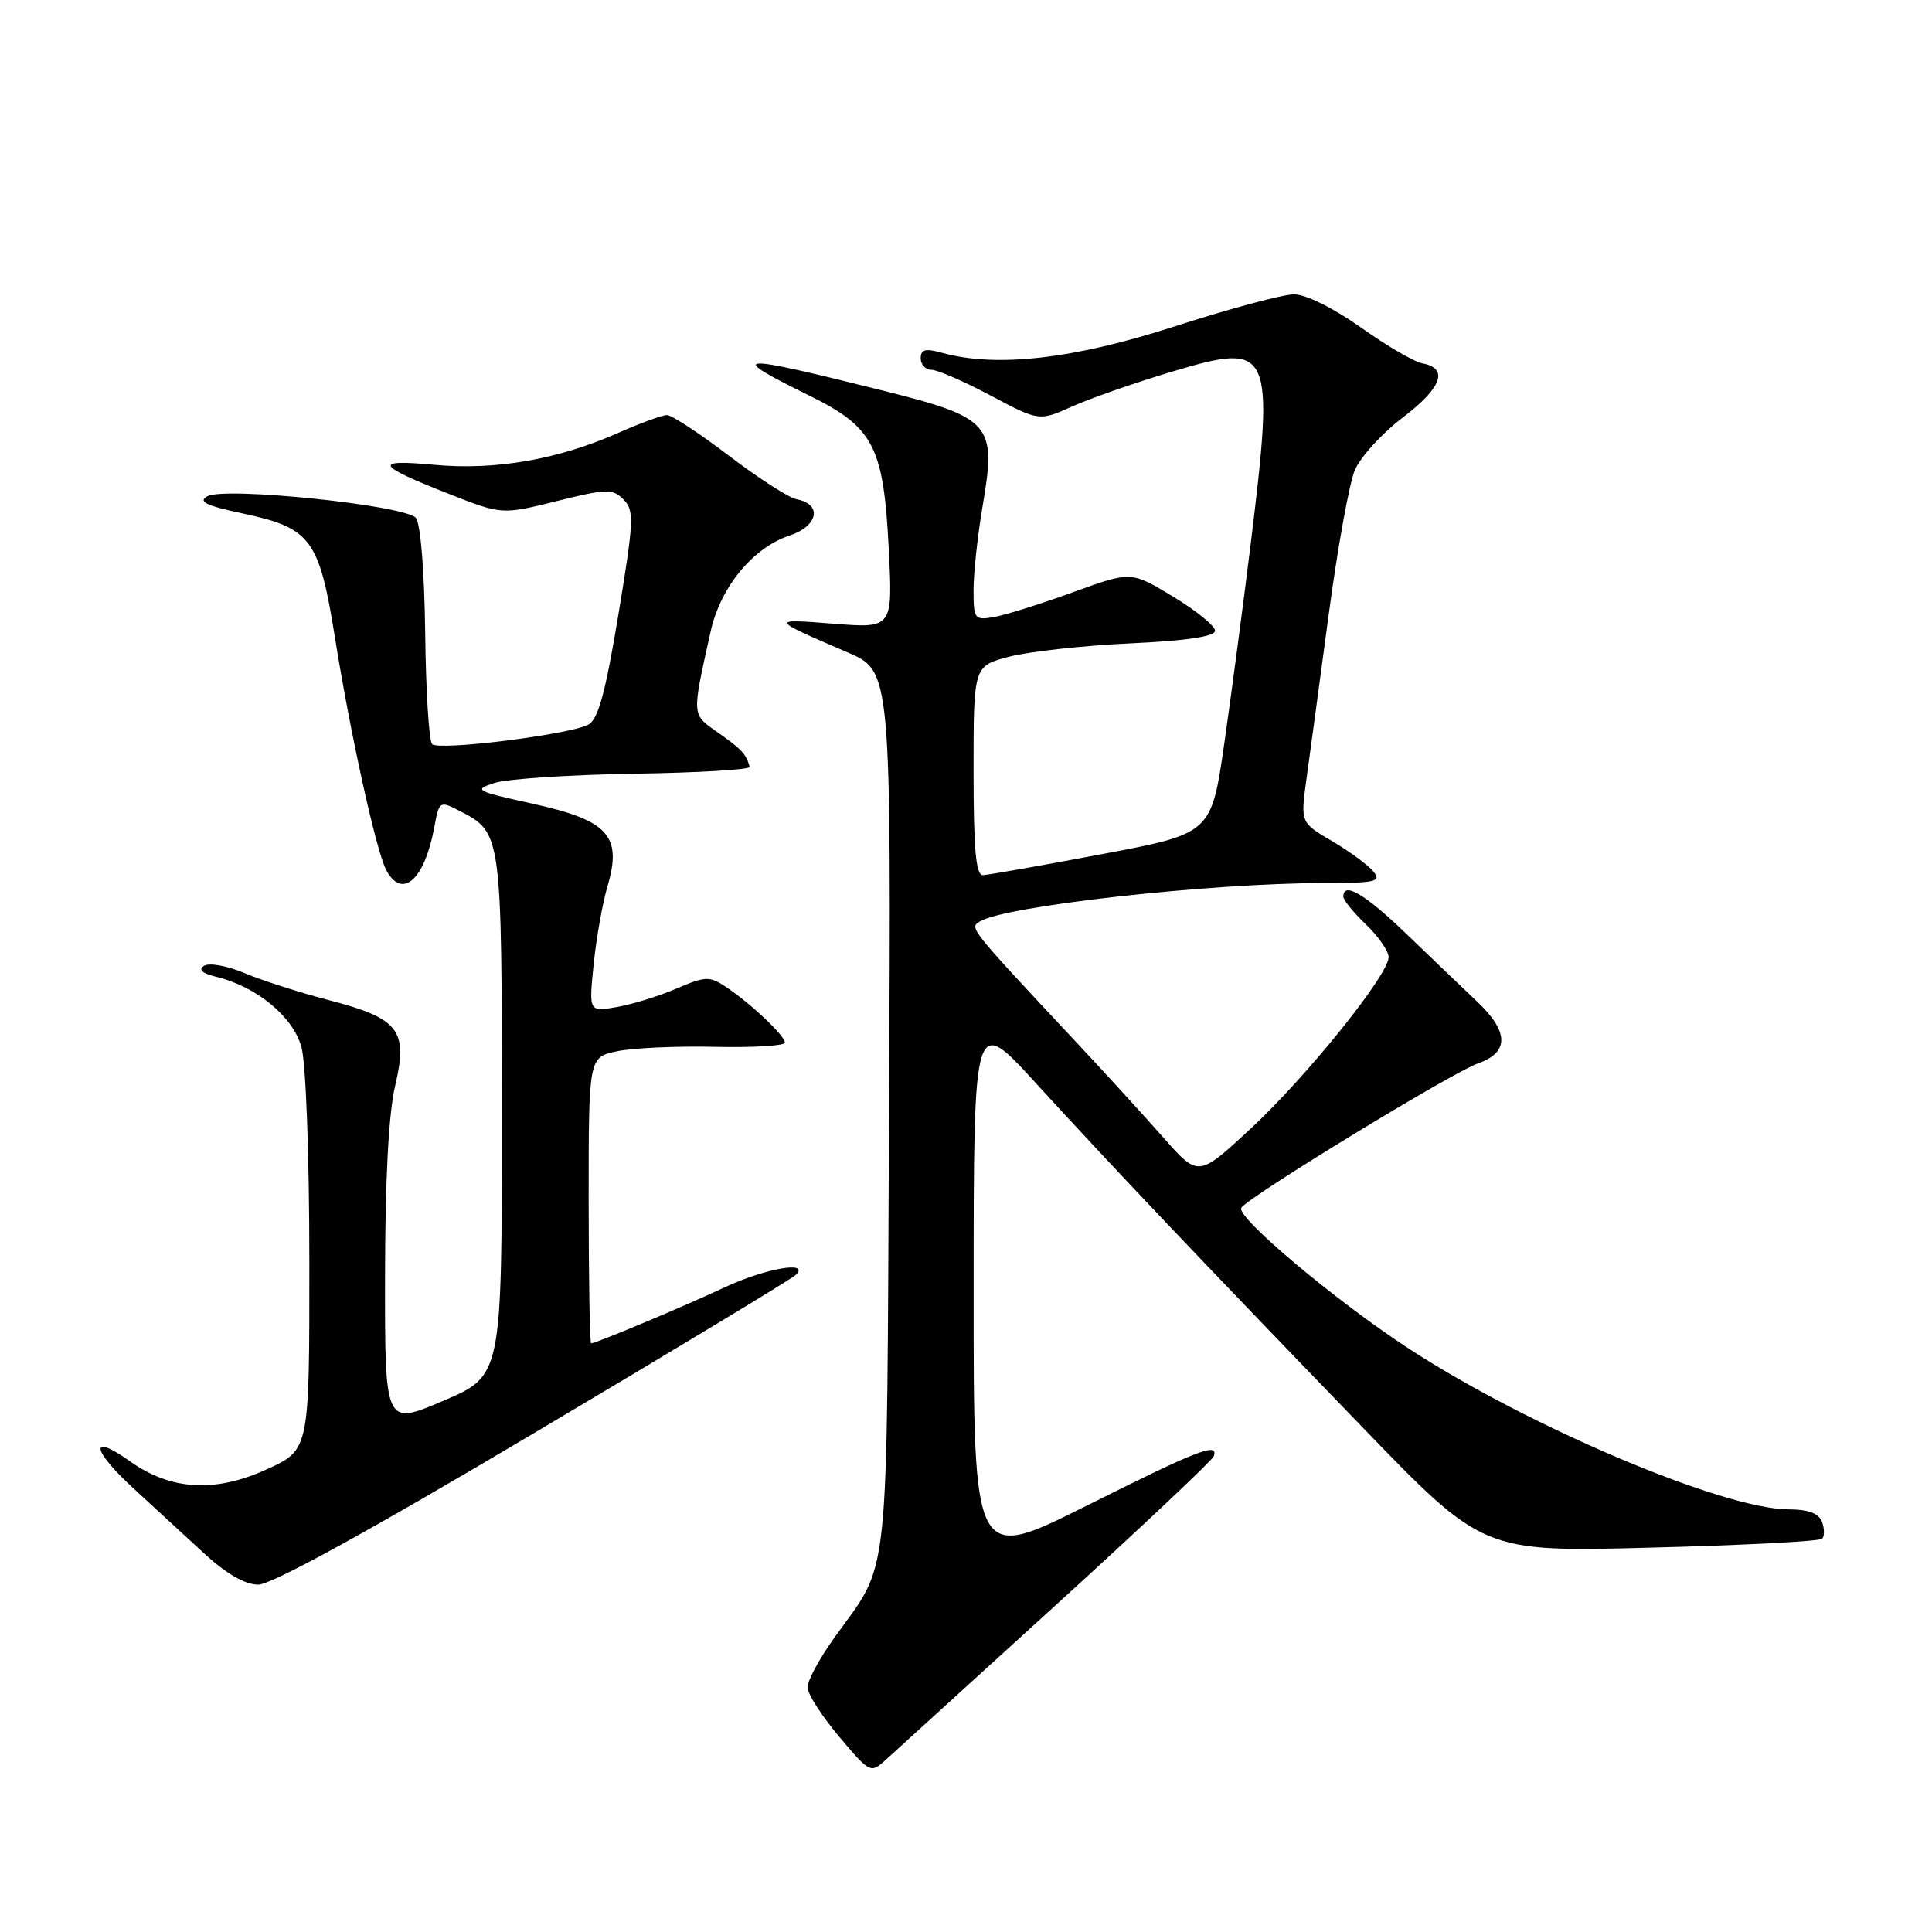 <?xml version="1.0" encoding="UTF-8" standalone="no"?>
<!DOCTYPE svg PUBLIC "-//W3C//DTD SVG 1.1//EN" "http://www.w3.org/Graphics/SVG/1.1/DTD/svg11.dtd" >
<svg xmlns="http://www.w3.org/2000/svg" xmlns:xlink="http://www.w3.org/1999/xlink" version="1.1" viewBox="0 0 256 256">
 <g >
 <path fill="currentColor"
d=" M 140.00 212.59 C 151.28 202.32 160.65 193.49 160.83 192.96 C 161.50 191.05 158.72 192.13 143.99 199.51 C 129.00 207.01 129.00 207.01 129.01 170.76 C 129.02 134.50 129.02 134.50 137.24 143.50 C 147.12 154.32 159.05 166.89 180.49 189.07 C 196.50 205.65 196.50 205.65 218.67 205.07 C 230.86 204.76 241.11 204.23 241.44 203.89 C 241.77 203.56 241.76 202.55 241.42 201.64 C 240.99 200.52 239.59 200.00 237.02 200.00 C 228.41 200.00 202.60 189.08 186.69 178.71 C 177.01 172.40 163.73 161.24 164.48 160.04 C 165.35 158.62 192.46 142.08 195.83 140.91 C 200.01 139.45 199.96 136.70 195.66 132.65 C 193.83 130.92 189.64 126.91 186.36 123.75 C 180.86 118.46 178.00 116.77 178.00 118.81 C 178.00 119.26 179.35 120.92 181.00 122.50 C 182.65 124.08 184.00 126.03 184.00 126.83 C 184.00 129.18 173.09 142.72 165.66 149.61 C 158.78 155.98 158.78 155.98 154.16 150.74 C 151.62 147.86 146.38 142.12 142.52 138.00 C 128.34 122.84 128.44 122.96 129.83 122.10 C 133.16 120.05 160.18 117.03 175.37 117.01 C 182.39 117.00 183.10 116.83 181.95 115.44 C 181.24 114.59 178.78 112.79 176.49 111.44 C 172.32 109.00 172.32 109.00 173.11 103.25 C 173.55 100.09 174.87 90.30 176.05 81.50 C 177.22 72.70 178.78 64.07 179.51 62.33 C 180.23 60.59 183.10 57.44 185.87 55.33 C 191.05 51.40 192.00 48.81 188.49 48.15 C 187.39 47.95 183.72 45.81 180.32 43.39 C 176.74 40.85 173.02 39.00 171.47 39.00 C 170.01 39.00 162.89 40.91 155.65 43.25 C 142.19 47.60 131.97 48.75 124.75 46.73 C 122.62 46.14 122.00 46.30 122.00 47.48 C 122.00 48.32 122.64 49.00 123.42 49.00 C 124.20 49.00 127.73 50.53 131.26 52.41 C 137.69 55.82 137.69 55.82 142.07 53.86 C 144.48 52.78 150.41 50.71 155.25 49.26 C 168.60 45.27 168.92 45.99 165.67 72.50 C 164.72 80.20 163.17 91.89 162.23 98.48 C 160.50 110.45 160.50 110.45 146.00 113.18 C 138.03 114.69 130.94 115.93 130.25 115.96 C 129.31 115.99 129.00 112.58 129.00 102.12 C 129.00 88.24 129.00 88.24 133.75 87.01 C 136.36 86.33 143.56 85.54 149.75 85.25 C 157.25 84.90 161.00 84.34 161.00 83.57 C 161.00 82.94 158.50 80.90 155.43 79.05 C 149.87 75.68 149.87 75.68 142.18 78.47 C 137.96 80.01 133.26 81.48 131.75 81.75 C 129.12 82.21 129.00 82.05 129.00 78.13 C 129.00 75.88 129.55 70.85 130.22 66.95 C 132.06 56.18 131.33 55.35 117.00 51.76 C 97.28 46.82 96.05 46.91 107.26 52.43 C 115.76 56.62 117.07 59.15 117.76 72.66 C 118.30 83.26 118.30 83.26 110.40 82.64 C 101.99 81.98 102.00 82.01 112.30 86.44 C 118.09 88.93 118.09 88.93 117.80 147.21 C 117.47 212.11 118.07 206.43 110.38 217.25 C 108.52 219.87 107.00 222.71 107.00 223.57 C 107.00 224.44 108.88 227.37 111.17 230.09 C 115.30 234.99 115.36 235.01 117.42 233.14 C 118.56 232.11 128.72 222.86 140.00 212.59 Z  M 70.70 189.93 C 89.29 178.90 104.93 169.45 105.45 168.93 C 107.40 167.02 101.38 168.07 96.00 170.59 C 90.55 173.14 78.96 178.00 78.33 178.00 C 78.15 178.00 78.00 169.47 78.00 159.05 C 78.00 140.09 78.00 140.09 81.75 139.30 C 83.81 138.86 89.66 138.59 94.75 138.71 C 99.84 138.82 104.00 138.57 104.00 138.15 C 104.00 137.23 99.47 132.95 96.16 130.75 C 94.03 129.33 93.46 129.35 89.66 130.98 C 87.37 131.97 83.82 133.07 81.76 133.43 C 78.02 134.09 78.02 134.09 78.66 127.79 C 79.01 124.33 79.84 119.65 80.51 117.38 C 82.46 110.76 80.58 108.69 70.60 106.50 C 63.01 104.83 62.69 104.66 65.50 103.75 C 67.15 103.21 75.47 102.66 84.00 102.52 C 92.53 102.39 99.42 101.98 99.33 101.61 C 98.88 99.93 98.28 99.28 95.19 97.11 C 91.60 94.58 91.64 95.06 94.17 83.64 C 95.47 77.79 99.78 72.56 104.60 70.97 C 108.42 69.71 109.00 66.82 105.58 66.16 C 104.53 65.96 100.49 63.36 96.60 60.40 C 92.70 57.43 89.00 55.00 88.38 55.00 C 87.76 55.00 84.83 56.07 81.87 57.38 C 73.89 60.91 65.60 62.34 57.53 61.59 C 49.36 60.83 49.77 61.63 59.50 65.45 C 66.50 68.20 66.50 68.20 73.76 66.40 C 80.39 64.75 81.16 64.73 82.61 66.18 C 84.06 67.63 84.00 68.95 81.94 81.43 C 80.24 91.71 79.26 95.33 77.97 96.01 C 75.50 97.34 58.16 99.50 57.26 98.60 C 56.84 98.18 56.43 91.55 56.34 83.87 C 56.24 75.73 55.73 69.38 55.11 68.63 C 53.72 66.95 29.78 64.46 27.47 65.76 C 26.20 66.47 27.31 67.00 32.14 68.03 C 41.22 69.96 42.29 71.40 44.39 84.52 C 46.42 97.23 49.84 112.71 51.16 115.25 C 53.24 119.23 56.22 116.65 57.52 109.76 C 58.21 106.06 58.21 106.06 61.08 107.54 C 66.45 110.32 66.50 110.71 66.50 147.90 C 66.50 182.30 66.50 182.30 58.75 185.61 C 51.00 188.92 51.00 188.92 51.02 169.21 C 51.03 156.39 51.49 147.53 52.36 143.87 C 54.10 136.48 52.89 134.94 43.50 132.50 C 39.65 131.50 34.65 129.89 32.40 128.94 C 30.14 127.98 27.74 127.54 27.05 127.97 C 26.23 128.48 26.77 128.97 28.65 129.43 C 34.01 130.73 38.82 134.70 39.94 138.73 C 40.54 140.89 40.99 153.11 40.99 167.31 C 41.00 192.11 41.00 192.11 35.40 194.67 C 28.50 197.83 22.64 197.49 17.19 193.61 C 11.80 189.77 12.12 192.11 17.70 197.23 C 20.34 199.65 24.52 203.50 27.00 205.79 C 29.93 208.50 32.44 209.96 34.20 209.97 C 35.96 209.99 48.77 202.96 70.70 189.93 Z "/>
</g>
</svg>